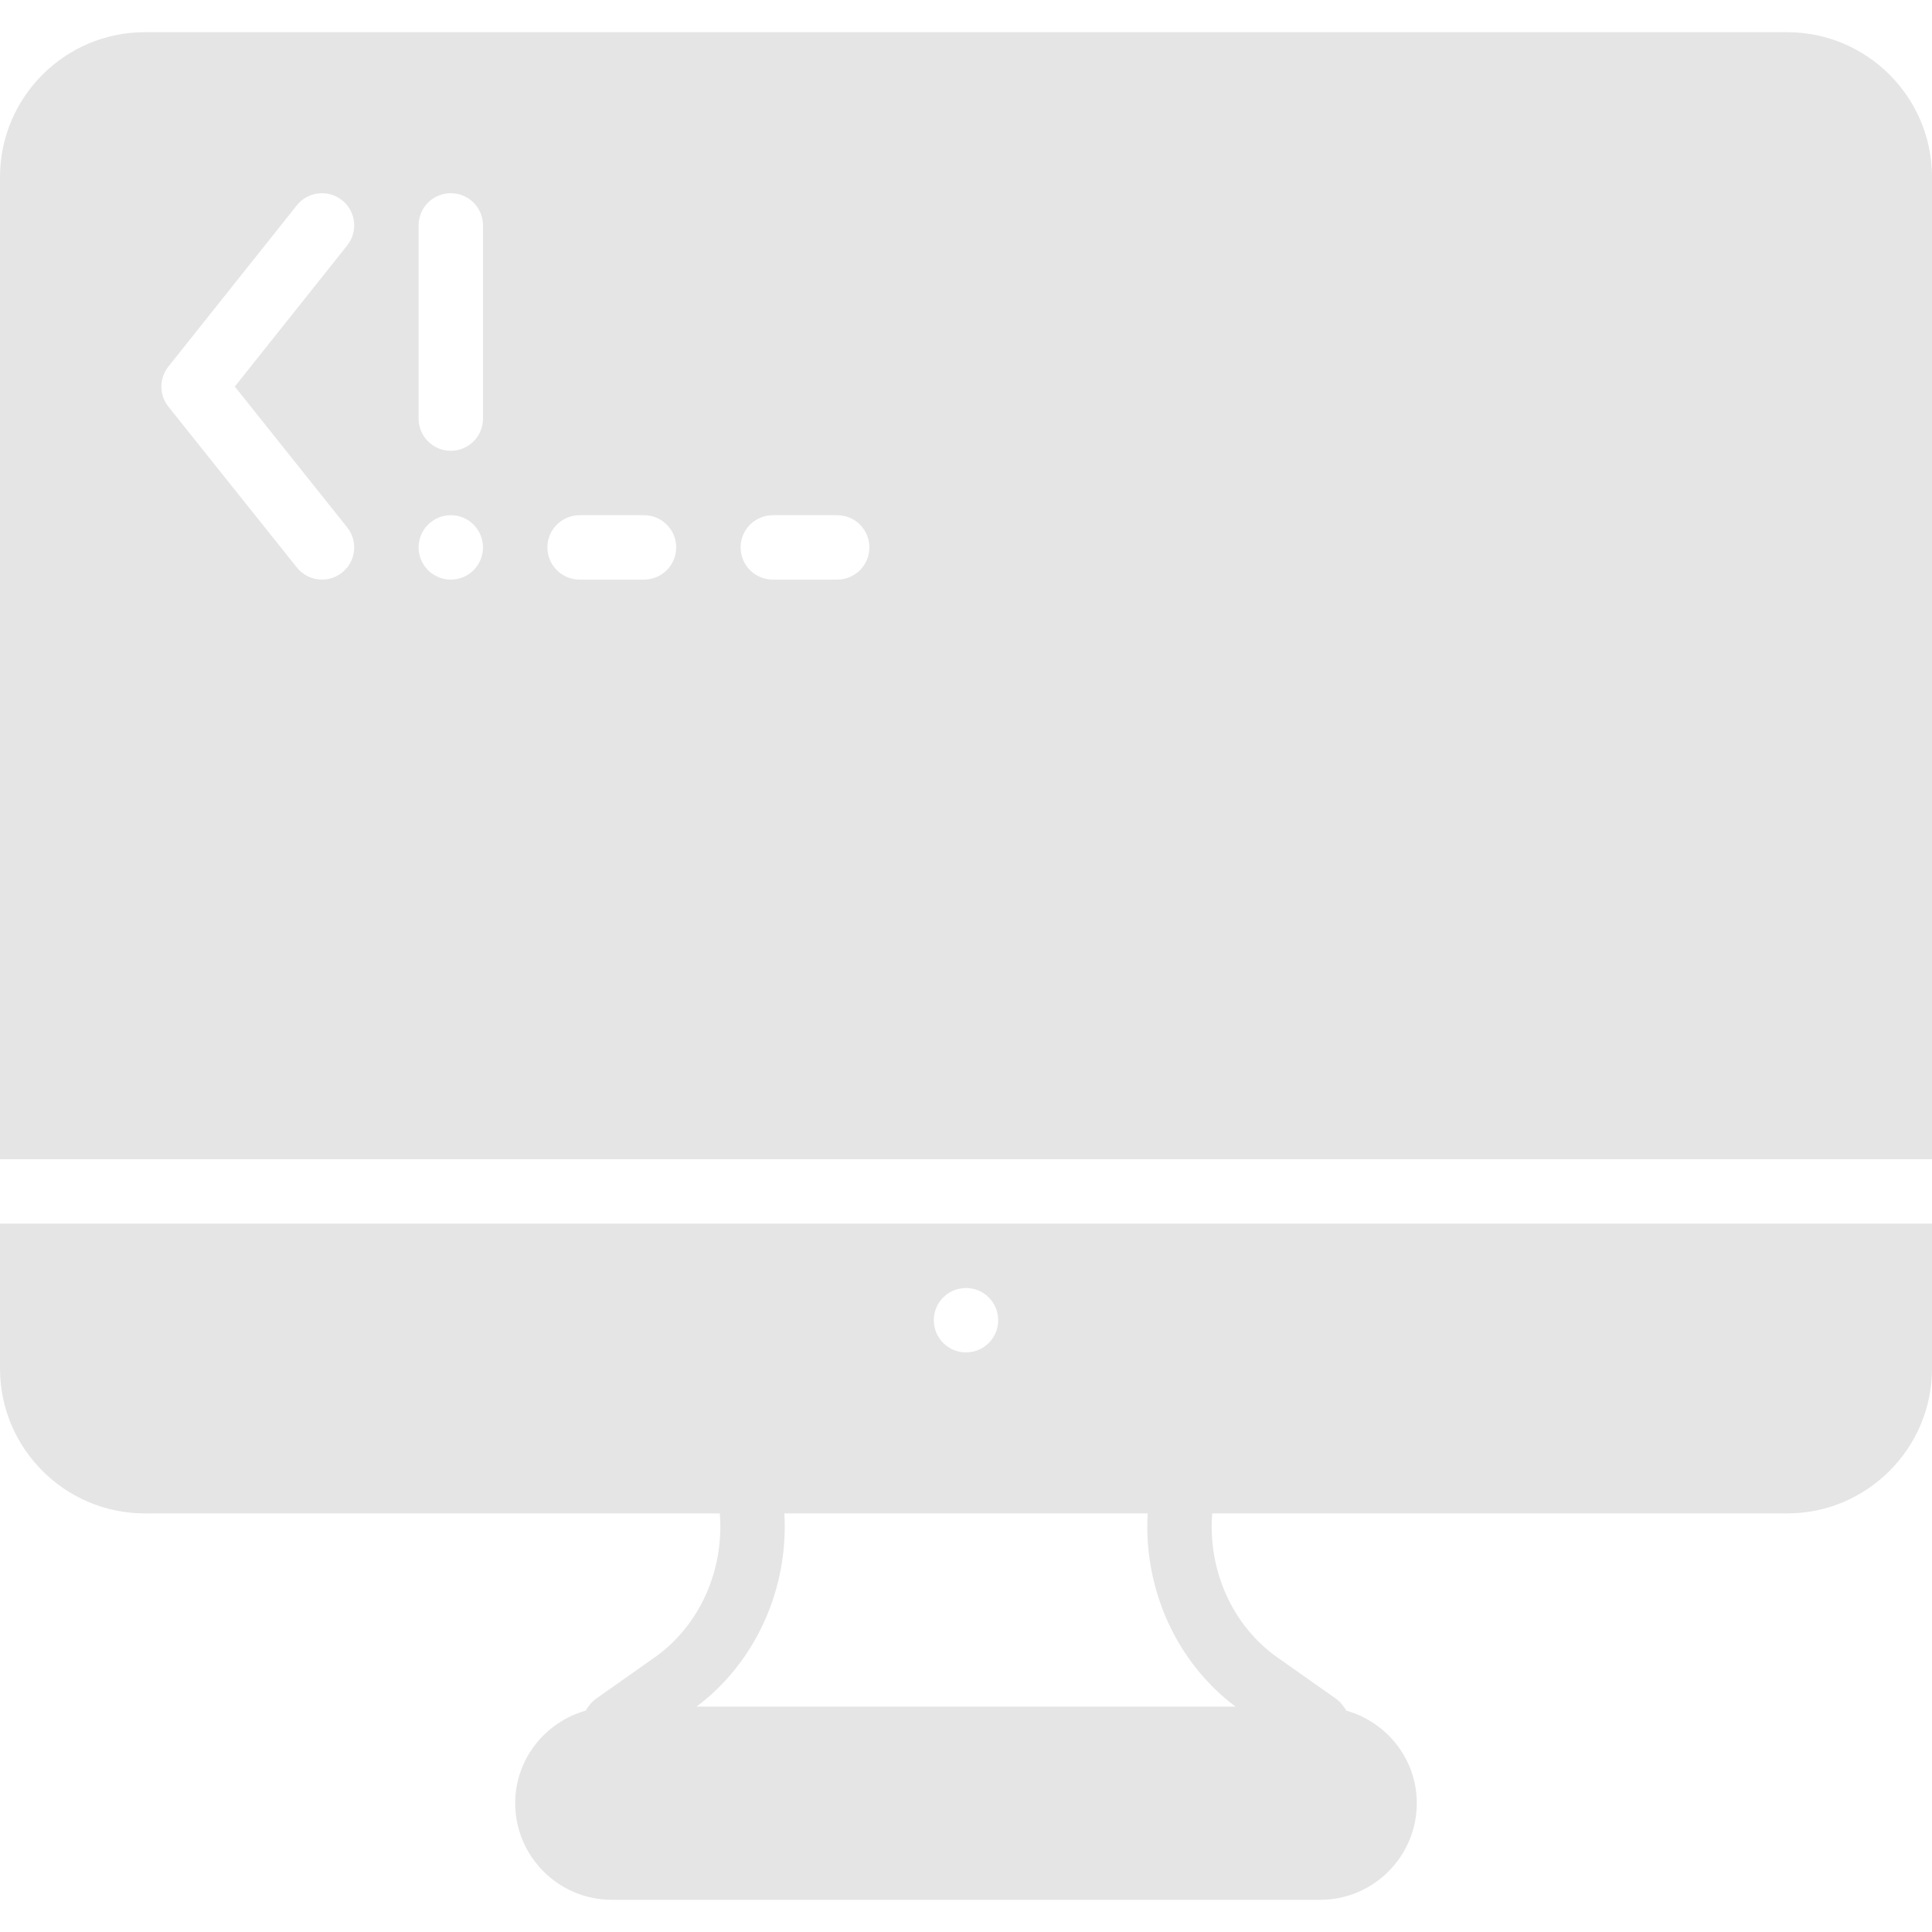<?xml version="1.0" encoding="iso-8859-1"?>
<!-- Generator: Adobe Illustrator 19.0.0, SVG Export Plug-In . SVG Version: 6.00 Build 0)  -->
<svg version="1.1" id="Layer_1" xmlns="http://www.w3.org/2000/svg" xmlns:xlink="http://www.w3.org/1999/xlink" x="0px" y="0px"
	 viewBox="0 0 512 512" style="enable-background:new 0 0 512 512;" xml:space="preserve">
<g>
	<g>
		<g>
			<path style="fill: #e5e5e5" d="M0,362.675c0,21.171,17.22,38.391,38.383,38.391h152.371c1.212,14.95-5.274,29.705-17.263,38.161l-15.369,10.837
				c-1.254,0.87-2.176,2.022-2.927,3.277c-10.726,3.046-18.662,12.826-18.662,24.525c0,14.114,11.486,25.6,25.6,25.6h187.733
				c14.114,0,25.6-11.486,25.6-25.6c0-11.699-7.936-21.478-18.662-24.525c-0.742-1.237-1.647-2.372-2.876-3.251l-15.394-10.846
				c-11.998-8.457-18.492-23.219-17.28-38.178h152.363c21.163,0,38.383-17.22,38.383-38.391v-38.409H0V362.675z M256,341.333
				c4.719,0,8.533,3.823,8.533,8.533S260.719,358.4,256,358.4s-8.533-3.823-8.533-8.533S251.281,341.333,256,341.333z
				 M304.145,401.084c-1.135,19.874,7.526,39.398,23.279,51.183H184.585c15.753-11.785,24.422-31.317,23.279-51.2L304.145,401.084z"
				/>
			<path style="fill: #e5e5e5" d="M473.617,8.533H38.383C17.22,8.533,0,25.754,0,46.925V307.2h512V46.925C512,25.754,494.78,8.533,473.617,8.533z
				 M90.658,151.731c-1.579,1.263-3.447,1.869-5.316,1.869c-2.509,0-4.992-1.101-6.673-3.208l-34.031-42.607
				c-2.483-3.115-2.492-7.526-0.009-10.641L78.66,54.417c2.935-3.678,8.286-4.292,11.989-1.357
				c3.686,2.935,4.292,8.303,1.357,11.989l-29.781,37.402l29.773,37.291C94.942,143.428,94.345,148.796,90.658,151.731z
				 M119.467,153.6c-4.719,0-8.533-3.823-8.533-8.533s3.814-8.533,8.533-8.533s8.533,3.823,8.533,8.533S124.186,153.6,119.467,153.6
				z M128,110.933c0,4.71-3.814,8.533-8.533,8.533s-8.533-3.823-8.533-8.533v-51.2c0-4.71,3.814-8.533,8.533-8.533
				S128,55.023,128,59.733V110.933z M170.667,153.6H153.6c-4.719,0-8.533-3.823-8.533-8.533s3.814-8.533,8.533-8.533h17.067
				c4.719,0,8.533,3.823,8.533,8.533S175.386,153.6,170.667,153.6z M221.867,153.6H204.8c-4.719,0-8.533-3.823-8.533-8.533
				s3.814-8.533,8.533-8.533h17.067c4.719,0,8.533,3.823,8.533,8.533S226.586,153.6,221.867,153.6z"/>
		</g>
	</g>
</g>
<g>
</g>
<g>
</g>
<g>
</g>
<g>
</g>
<g>
</g>
<g>
</g>
<g>
</g>
<g>
</g>
<g>
</g>
<g>
</g>
<g>
</g>
<g>
</g>
<g>
</g>
<g>
</g>
<g>
</g>
</svg>
